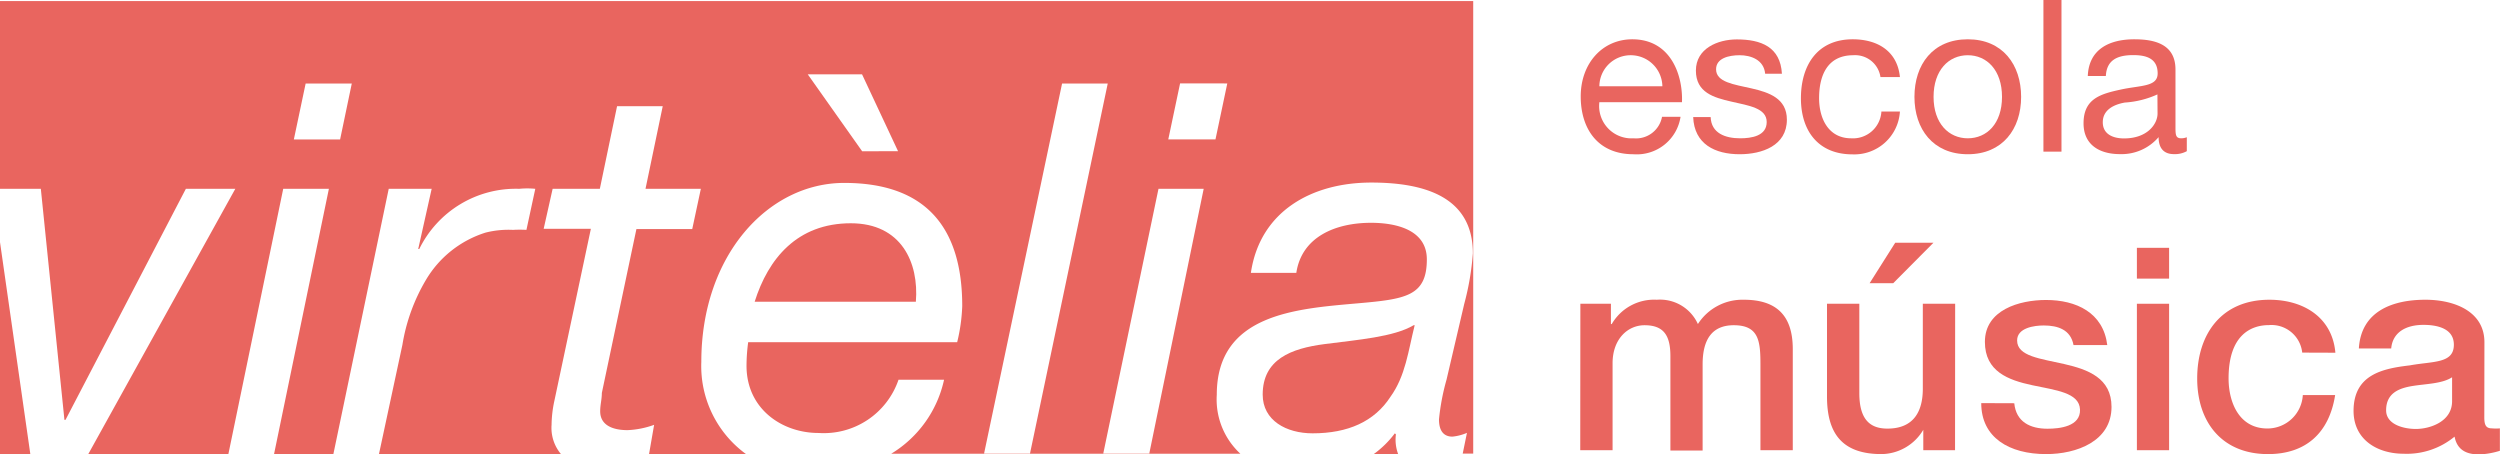 <svg xmlns="http://www.w3.org/2000/svg" viewBox="0 0 211.85 38.48"><defs><style>.cls-1{fill:#e9655f;}</style></defs><title>Recurso 3</title><g id="Capa_2" data-name="Capa 2"><g id="Capa_1-2" data-name="Capa 1"><g id="_Grupo_" data-name="&lt;Grupo&gt;"><g id="_Grupo_2" data-name="&lt;Grupo&gt;"><path id="_Trazado_" data-name="&lt;Trazado&gt;" class="cls-1" d="M133.91,38.15h2.74V30.78c0-2.06,1.29-3.22,2.71-3.22,1.66,0,2.19.91,2.19,2.62v8h2.73V30.87c0-2.09.79-3.31,2.64-3.31,2.14,0,2.26,1.37,2.26,3.34v7.25h2.74V29.58c0-3-1.54-4.18-4.15-4.18a4.48,4.48,0,0,0-3.89,2.06,3.52,3.52,0,0,0-3.48-2.06,4.15,4.15,0,0,0-3.82,2.06h-.07V25.74h-2.59Z"/><path id="_Trazado_compuesto_" data-name="&lt;Trazado compuesto&gt;" class="cls-1" d="M165.68,25.74h-2.74v7.2c0,1.92-.77,3.38-3,3.38-1.49,0-2.38-.79-2.38-3V25.74h-2.74v7.87c0,3.24,1.39,4.87,4.63,4.87a4.17,4.17,0,0,0,3.53-2.06h0v1.73h2.69ZM158.43,24h2l3.41-3.43h-3.24Z"/><path id="_Trazado_2" data-name="&lt;Trazado&gt;" class="cls-1" d="M167.89,34.16c0,2.93,2.38,4.32,5.5,4.32,2.57,0,5.54-1.08,5.54-4,0-2.45-2-3.17-4-3.63s-4-.65-4-2c0-1.08,1.47-1.27,2.26-1.27,1.2,0,2.28.36,2.52,1.66h2.86c-.34-2.76-2.64-3.82-5.19-3.82-2.26,0-5.18.84-5.18,3.55,0,2.52,2,3.24,4,3.67s4,.62,4.06,2.06-1.73,1.63-2.76,1.63c-1.46,0-2.66-.58-2.81-2.16Z"/><path id="_Trazado_compuesto_2" data-name="&lt;Trazado compuesto&gt;" class="cls-1" d="M181.08,38.15h2.73V25.74h-2.73Zm0-14.54h2.73V21h-2.73Z"/><path id="_Trazado_3" data-name="&lt;Trazado&gt;" class="cls-1" d="M197.9,29.89c-.26-3-2.71-4.49-5.59-4.49-4.08,0-6.12,2.93-6.12,6.67s2.14,6.41,6,6.41c3.19,0,5.18-1.77,5.69-5h-2.74a3,3,0,0,1-3,2.83c-2.38,0-3.29-2.18-3.29-4.25,0-3.77,2-4.51,3.41-4.51a2.62,2.62,0,0,1,2.83,2.33Z"/><path id="_Trazado_compuesto_3" data-name="&lt;Trazado compuesto&gt;" class="cls-1" d="M210.53,29c0-2.61-2.54-3.6-5-3.6-2.74,0-5.45.94-5.64,4.13h2.74c.12-1.34,1.2-2,2.74-2,1.1,0,2.57.27,2.57,1.68,0,1.61-1.75,1.39-3.72,1.75-2.3.27-4.78.77-4.78,3.86,0,2.43,2,3.63,4.25,3.63A6.35,6.35,0,0,0,208,37c.22,1.13,1,1.51,2.11,1.51a6.94,6.94,0,0,0,1.73-.31v-1.9a3.84,3.84,0,0,1-.67,0c-.5,0-.65-.27-.65-.93Zm-2.74,5c0,1.73-1.87,2.35-3.07,2.35-1,0-2.52-.36-2.52-1.58,0-1.44,1.06-1.87,2.23-2.06s2.52-.19,3.36-.74Z"/><path id="_Trazado_compuesto_4" data-name="&lt;Trazado compuesto&gt;" class="cls-1" d="M135.53,7.31a2.65,2.65,0,0,1,2.66-2.63,2.68,2.68,0,0,1,2.68,2.63Zm5.31,2.59a2.24,2.24,0,0,1-2.41,1.82,2.74,2.74,0,0,1-2.9-3.06h7c.09-2.25-.92-5.33-4.21-5.33-2.54,0-4.37,2.05-4.37,4.84s1.49,4.9,4.46,4.9a3.75,3.75,0,0,0,4-3.17Z"/><path id="_Trazado_4" data-name="&lt;Trazado&gt;" class="cls-1" d="M143.48,9.92c.09,2.3,1.86,3.15,3.94,3.15,1.89,0,4-.72,4-2.93,0-1.8-1.51-2.31-3-2.65s-3-.52-3-1.62c0-.93,1.06-1.19,2-1.19s2.05.38,2.16,1.57H151c-.13-2.27-1.76-2.91-3.82-2.91-1.62,0-3.47.77-3.47,2.64s1.53,2.29,3,2.63,3,.54,3,1.73-1.3,1.38-2.25,1.38c-1.26,0-2.45-.43-2.5-1.8Z"/><path id="_Trazado_5" data-name="&lt;Trazado&gt;" class="cls-1" d="M161,6.53c-.22-2.21-1.91-3.2-4-3.2-3,0-4.39,2.2-4.39,5s1.51,4.75,4.36,4.75A3.87,3.87,0,0,0,161,9.45h-1.57a2.41,2.41,0,0,1-2.56,2.27c-1.94,0-2.72-1.69-2.72-3.4,0-1.89.68-3.64,2.9-3.64a2.17,2.17,0,0,1,2.3,1.85Z"/><path id="_Trazado_compuesto_5" data-name="&lt;Trazado compuesto&gt;" class="cls-1" d="M163.85,8.21c0-2.27,1.29-3.53,2.9-3.53s2.9,1.26,2.9,3.53-1.29,3.51-2.9,3.51-2.9-1.26-2.9-3.51m-1.62,0c0,2.72,1.57,4.86,4.52,4.86s4.52-2.14,4.52-4.86-1.56-4.88-4.52-4.88-4.52,2.14-4.52,4.88"/><rect id="_Trazado_6" data-name="&lt;Trazado&gt;" class="cls-1" x="173.16" width="1.53" height="12.85"/><path id="_Trazado_compuesto_6" data-name="&lt;Trazado compuesto&gt;" class="cls-1" d="M185.31,11.63a1.31,1.31,0,0,1-.47.09c-.49,0-.49-.32-.49-1V5.89c0-2.18-1.82-2.56-3.49-2.56-2.07,0-3.85.81-3.94,3.11h1.53c.07-1.37,1-1.77,2.32-1.77,1,0,2.07.22,2.07,1.55,0,1.15-1.44,1-3.13,1.37s-3.15.76-3.15,2.86c0,1.85,1.39,2.61,3.08,2.61a4.13,4.13,0,0,0,3.28-1.44c0,1,.5,1.44,1.29,1.44a2.08,2.08,0,0,0,1.1-.25Zm-2.48-2c0,.85-.83,2.1-2.84,2.1-.94,0-1.8-.36-1.8-1.37s.86-1.49,1.87-1.67A7.86,7.86,0,0,0,182.82,8Z"/><path id="_Trazado_7" data-name="&lt;Trazado&gt;" class="cls-1" d="M118.29,36.81l-.09-.09a8.31,8.31,0,0,1-1.79,1.76h2.07a3.48,3.48,0,0,1-.19-1.67"/><path id="_Trazado_8" data-name="&lt;Trazado&gt;" class="cls-1" d="M117.83,33.62c1.28-1.78,1.5-3.87,2.05-6.06h-.09c-1.68,1-4.74,1.23-7.56,1.6S107,30.44,107,33.44c0,2.19,2,3.28,4.23,3.28,3,0,5.24-1,6.6-3.1"/><path id="_Trazado_9" data-name="&lt;Trazado&gt;" class="cls-1" d="M72.1,18.92c-4.55,0-7,3-8.15,6.65H77.61c.27-3.32-1.23-6.65-5.51-6.65"/><path id="_Trazado_compuesto_7" data-name="&lt;Trazado compuesto&gt;" class="cls-1" d="M0,.09V16H3.46l2,19.58h.09L15.75,16h4.19L7.48,38.48H28.25L32.94,16h3.64L35.44,21.1h.09A9.11,9.11,0,0,1,44,16a6.87,6.87,0,0,1,1.36,0l-.75,3.48a9.66,9.66,0,0,0-1.14,0,7.93,7.93,0,0,0-2.32.23,9,9,0,0,0-5.05,4,15.69,15.69,0,0,0-2,5.51l-2,9.32H47.59A3.45,3.45,0,0,1,46.74,36a10.05,10.05,0,0,1,.23-2l3.1-14.61h-4L46.83,16h4l1.46-7h3.87l-1.46,7h4.69l-.73,3.41H53.93L51,33.3c0,.55-.14,1-.14,1.55,0,1.23,1.14,1.6,2.32,1.6A7.48,7.48,0,0,0,55.43,36L55,38.48h8.22a9.22,9.22,0,0,1-3.79-7.82c0-9,5.64-15.16,12.11-15.16,6.92,0,10,3.78,10,10.43A15,15,0,0,1,81.11,29H63.4a15.26,15.26,0,0,0-.14,2c0,3.64,3,5.69,6.1,5.69a6.69,6.69,0,0,0,6.78-4.51H80a9.76,9.76,0,0,1-4.48,6.27h29.59a6.26,6.26,0,0,1-2-5c0-6.83,6.69-7.28,11.88-7.74,4.1-.36,5.92-.59,5.92-3.73,0-2.55-2.69-3.1-4.73-3.1-3,0-5.87,1.18-6.33,4.24H106c.77-5.24,5.19-7.65,10.2-7.65,4.55,0,8.61,1.23,8.61,6a22.8,22.8,0,0,1-.73,4.28l-1.5,6.42a19.14,19.14,0,0,0-.64,3.37c0,1.09.5,1.46,1.14,1.46a4.15,4.15,0,0,0,1.23-.32l-.36,1.76h.89V.09Zm23.22,38.4H19.35L24,16h3.87Zm5.6-26.67H24.9l1-4.74h3.91Zm44.24,1L68.45,6.3h4.6l3.05,6.51ZM83.38,38.48,90,7.08h3.87l-6.6,31.41Zm14,0H93.48L98.17,16H102ZM103,11.81H99l1-4.74H104Z"/><polygon id="_Trazado_10" data-name="&lt;Trazado&gt;" class="cls-1" points="0 38.48 2.57 38.48 0 20.52 0 38.48"/></g></g></g></g></svg>